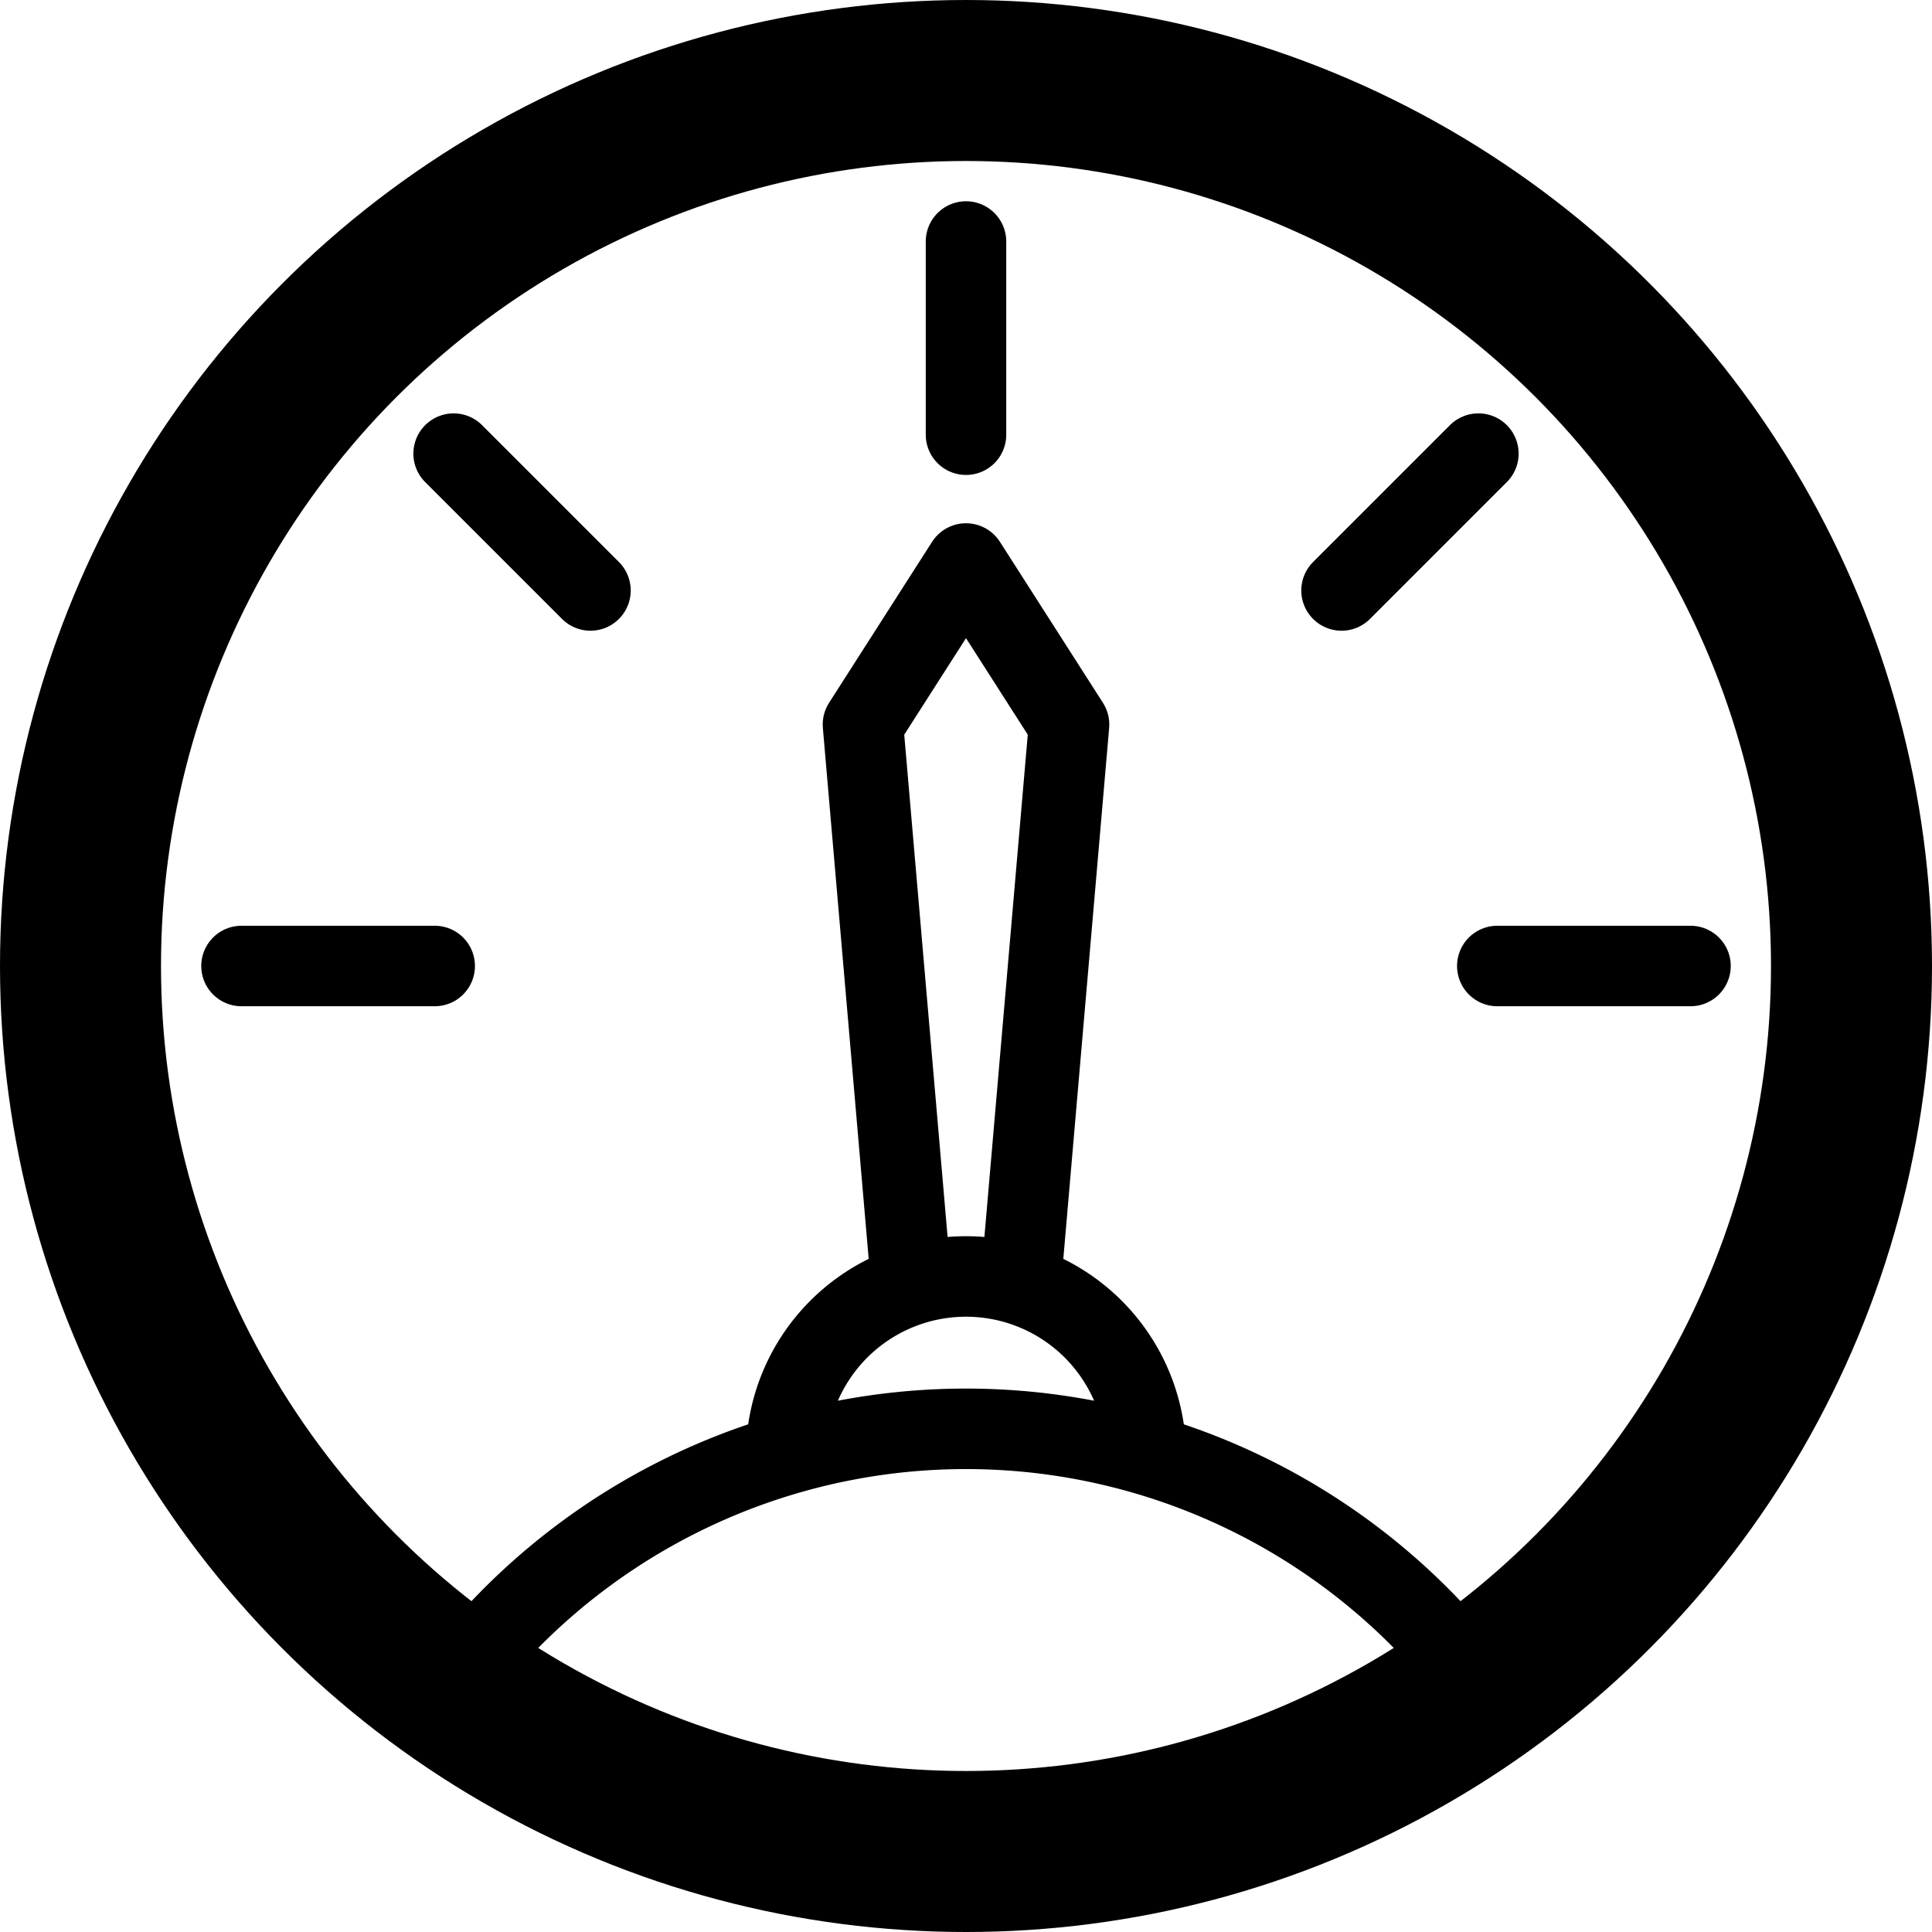 <svg xmlns="http://www.w3.org/2000/svg" viewBox="0 0 48 48"><title>sidebar_dashboard</title><circle cx="24" cy="24" r="22" fill="none" stroke="#000" stroke-miterlimit="10" stroke-width="4"/><line x1="24" y1="6" x2="24" y2="10.8" fill="none" stroke="#000" stroke-linecap="round" stroke-miterlimit="10" stroke-width="2"/><line x1="6" y1="24" x2="10.8" y2="24" fill="none" stroke="#000" stroke-linecap="round" stroke-miterlimit="10" stroke-width="2"/><line x1="11.27" y1="11.27" x2="14.67" y2="14.67" fill="none" stroke="#000" stroke-linecap="round" stroke-miterlimit="10" stroke-width="2"/><line x1="42" y1="24" x2="37.2" y2="24" fill="none" stroke="#000" stroke-linecap="round" stroke-miterlimit="10" stroke-width="2"/><line x1="36.73" y1="11.27" x2="33.33" y2="14.67" fill="none" stroke="#000" stroke-linecap="round" stroke-miterlimit="10" stroke-width="2"/><path d="M12.41,40.5a15.93,15.93,0,0,1,23.18,0" fill="none" stroke="#000" stroke-miterlimit="10" stroke-width="2"/><path d="M19.57,36.78a4.47,4.47,0,1,1,8.86,0" fill="none" stroke="#000" stroke-miterlimit="10" stroke-width="2"/><polyline points="22.62 31.67 21.44 18 24 14 26.56 18 25.38 31.67" fill="none" stroke="#000" stroke-linecap="round" stroke-linejoin="round" stroke-width="2"/></svg>